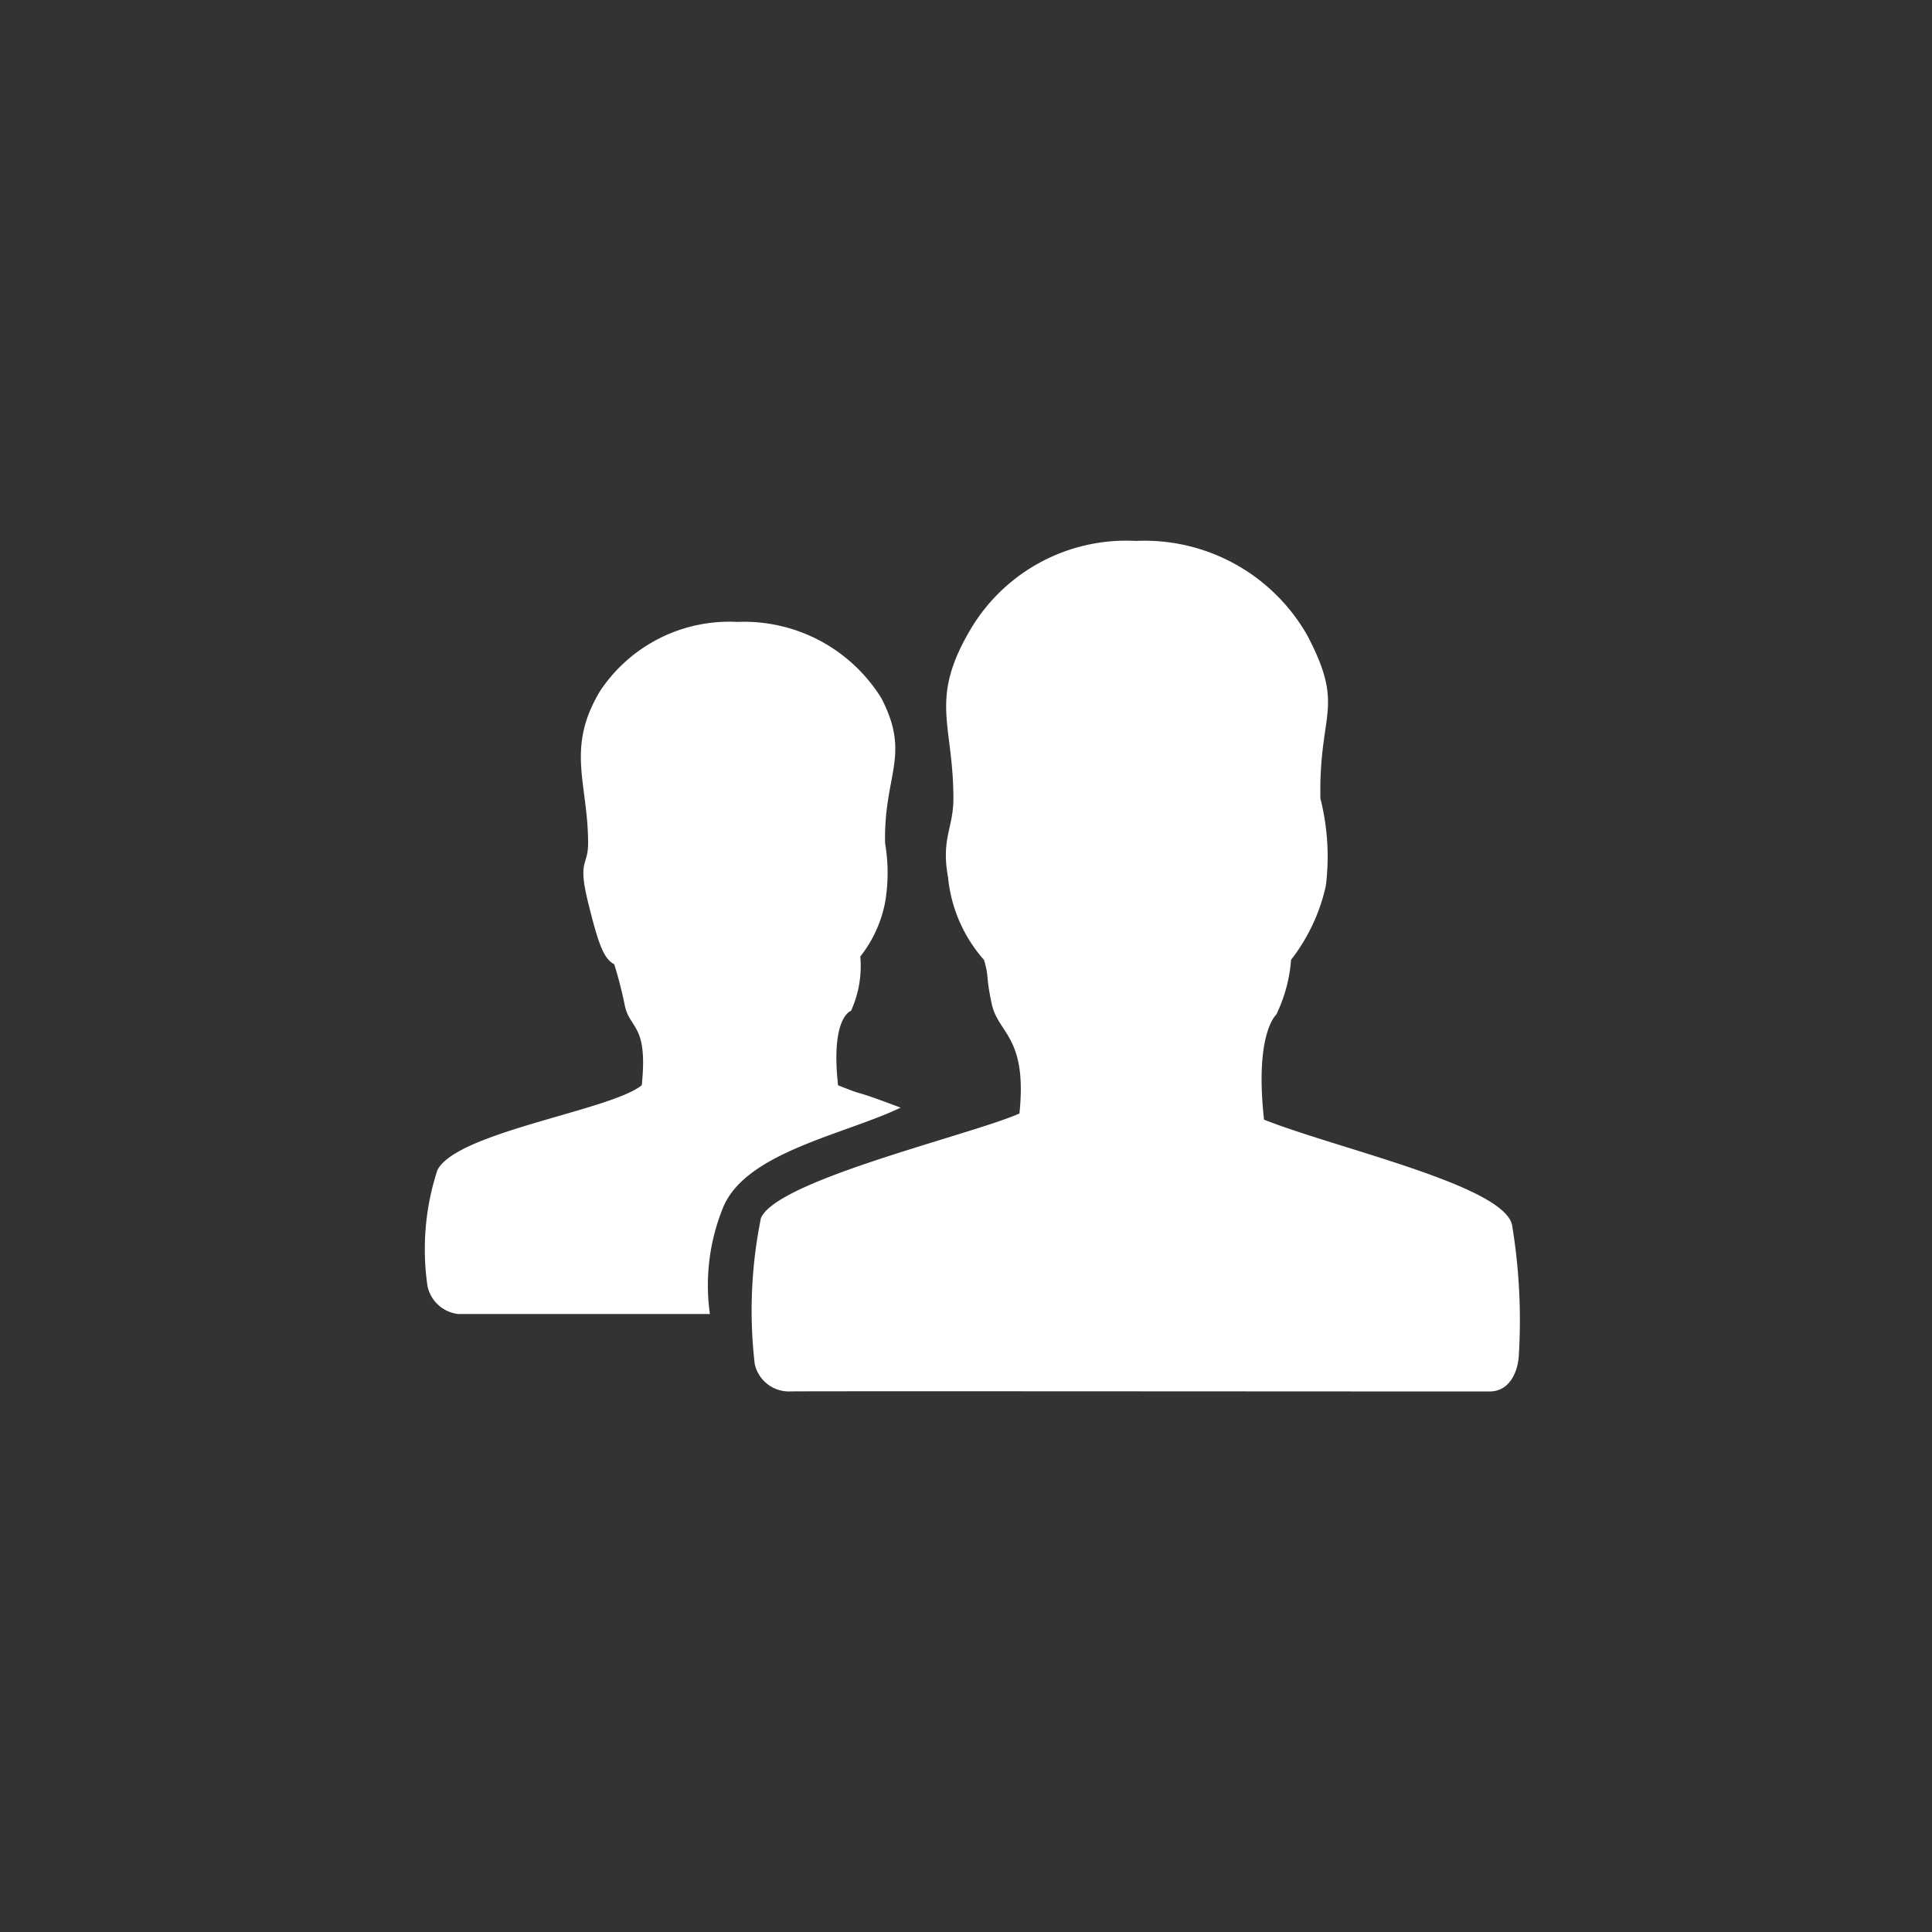 <svg xmlns="http://www.w3.org/2000/svg" xmlns:xlink="http://www.w3.org/1999/xlink" viewBox="-1553 -10973 50 50">
  <rect x="-1553" y="-10973" width="50" height="50" fill="#333333" stroke="none"/>
  <defs>
    <style>
      .cls-1 {
        clip-path: url(#clip-icon-students-selected_1);
      }

      .cls-2 {
        fill: #fff;
      }
    </style>
    <clipPath id="clip-icon-students-selected_1">
      <rect x="-1553" y="-10973" width="50" height="50"/>
    </clipPath>
  </defs>
  <g id="icon-students-selected_1" data-name="icon-students-selected – 1" class="cls-1">
    <g id="Symbol_46_14" data-name="Symbol 46 – 14" transform="translate(-1543.979 -10964.022)">
      <path id="Path_2307" data-name="Path 2307" class="cls-2" d="M4.374.021A4.846,4.846,0,0,1,8.819,2.479c.981,1.879.288,1.961.332,4.209a6.123,6.123,0,0,1,.141,2.257,4.8,4.8,0,0,1-.9,1.916,3.947,3.947,0,0,1-.383,1.419s-.565.482-.317,2.718c1.9.755,6.166,1.692,6.417,2.716a15.062,15.062,0,0,1,.176,3.4c-.031.47-.274.913-.738.918s-17.671-.012-18.12,0a.906.906,0,0,1-.916-.712,12,12,0,0,1,.16-3.769c.389-.984,5.478-2.169,6.691-2.712.207-2-.552-2.058-.717-2.835s-.06-.663-.2-1.14A3.767,3.767,0,0,1-.485,8.729c-.185-1,.138-1.278.138-2.04,0-1.963-.651-2.556.474-4.431A4.683,4.683,0,0,1,4.374.021Z" transform="translate(16 5)"/>
      <path id="Path_2308" data-name="Path 2308" class="cls-2" d="M2.07-.079A4.182,4.182,0,0,1,5.8,1.889c.777,1.489.062,1.98.1,3.76a4.529,4.529,0,0,1,0,1.532,3.259,3.259,0,0,1-.642,1.4,2.789,2.789,0,0,1-.24,1.406s-.531.154-.335,1.926c.89.354.151.026,1.62.579-1.468.7-3.989,1.151-4.589,2.568a5.331,5.331,0,0,0-.348,2.772H-5.157a.921.921,0,0,1-.784-.714,6.587,6.587,0,0,1,.254-3.007c.489-.986,4.5-1.548,5.29-2.2.164-1.583-.308-1.442-.438-2.058A10.483,10.483,0,0,0-1.11,8.781c-.269-.146-.4-.483-.676-1.6s0-.929,0-1.532c0-1.555-.583-2.451.308-3.936A4.013,4.013,0,0,1,2.07-.079Z" transform="translate(7.985 7.196)"/>
    </g>
  </g>
</svg>
